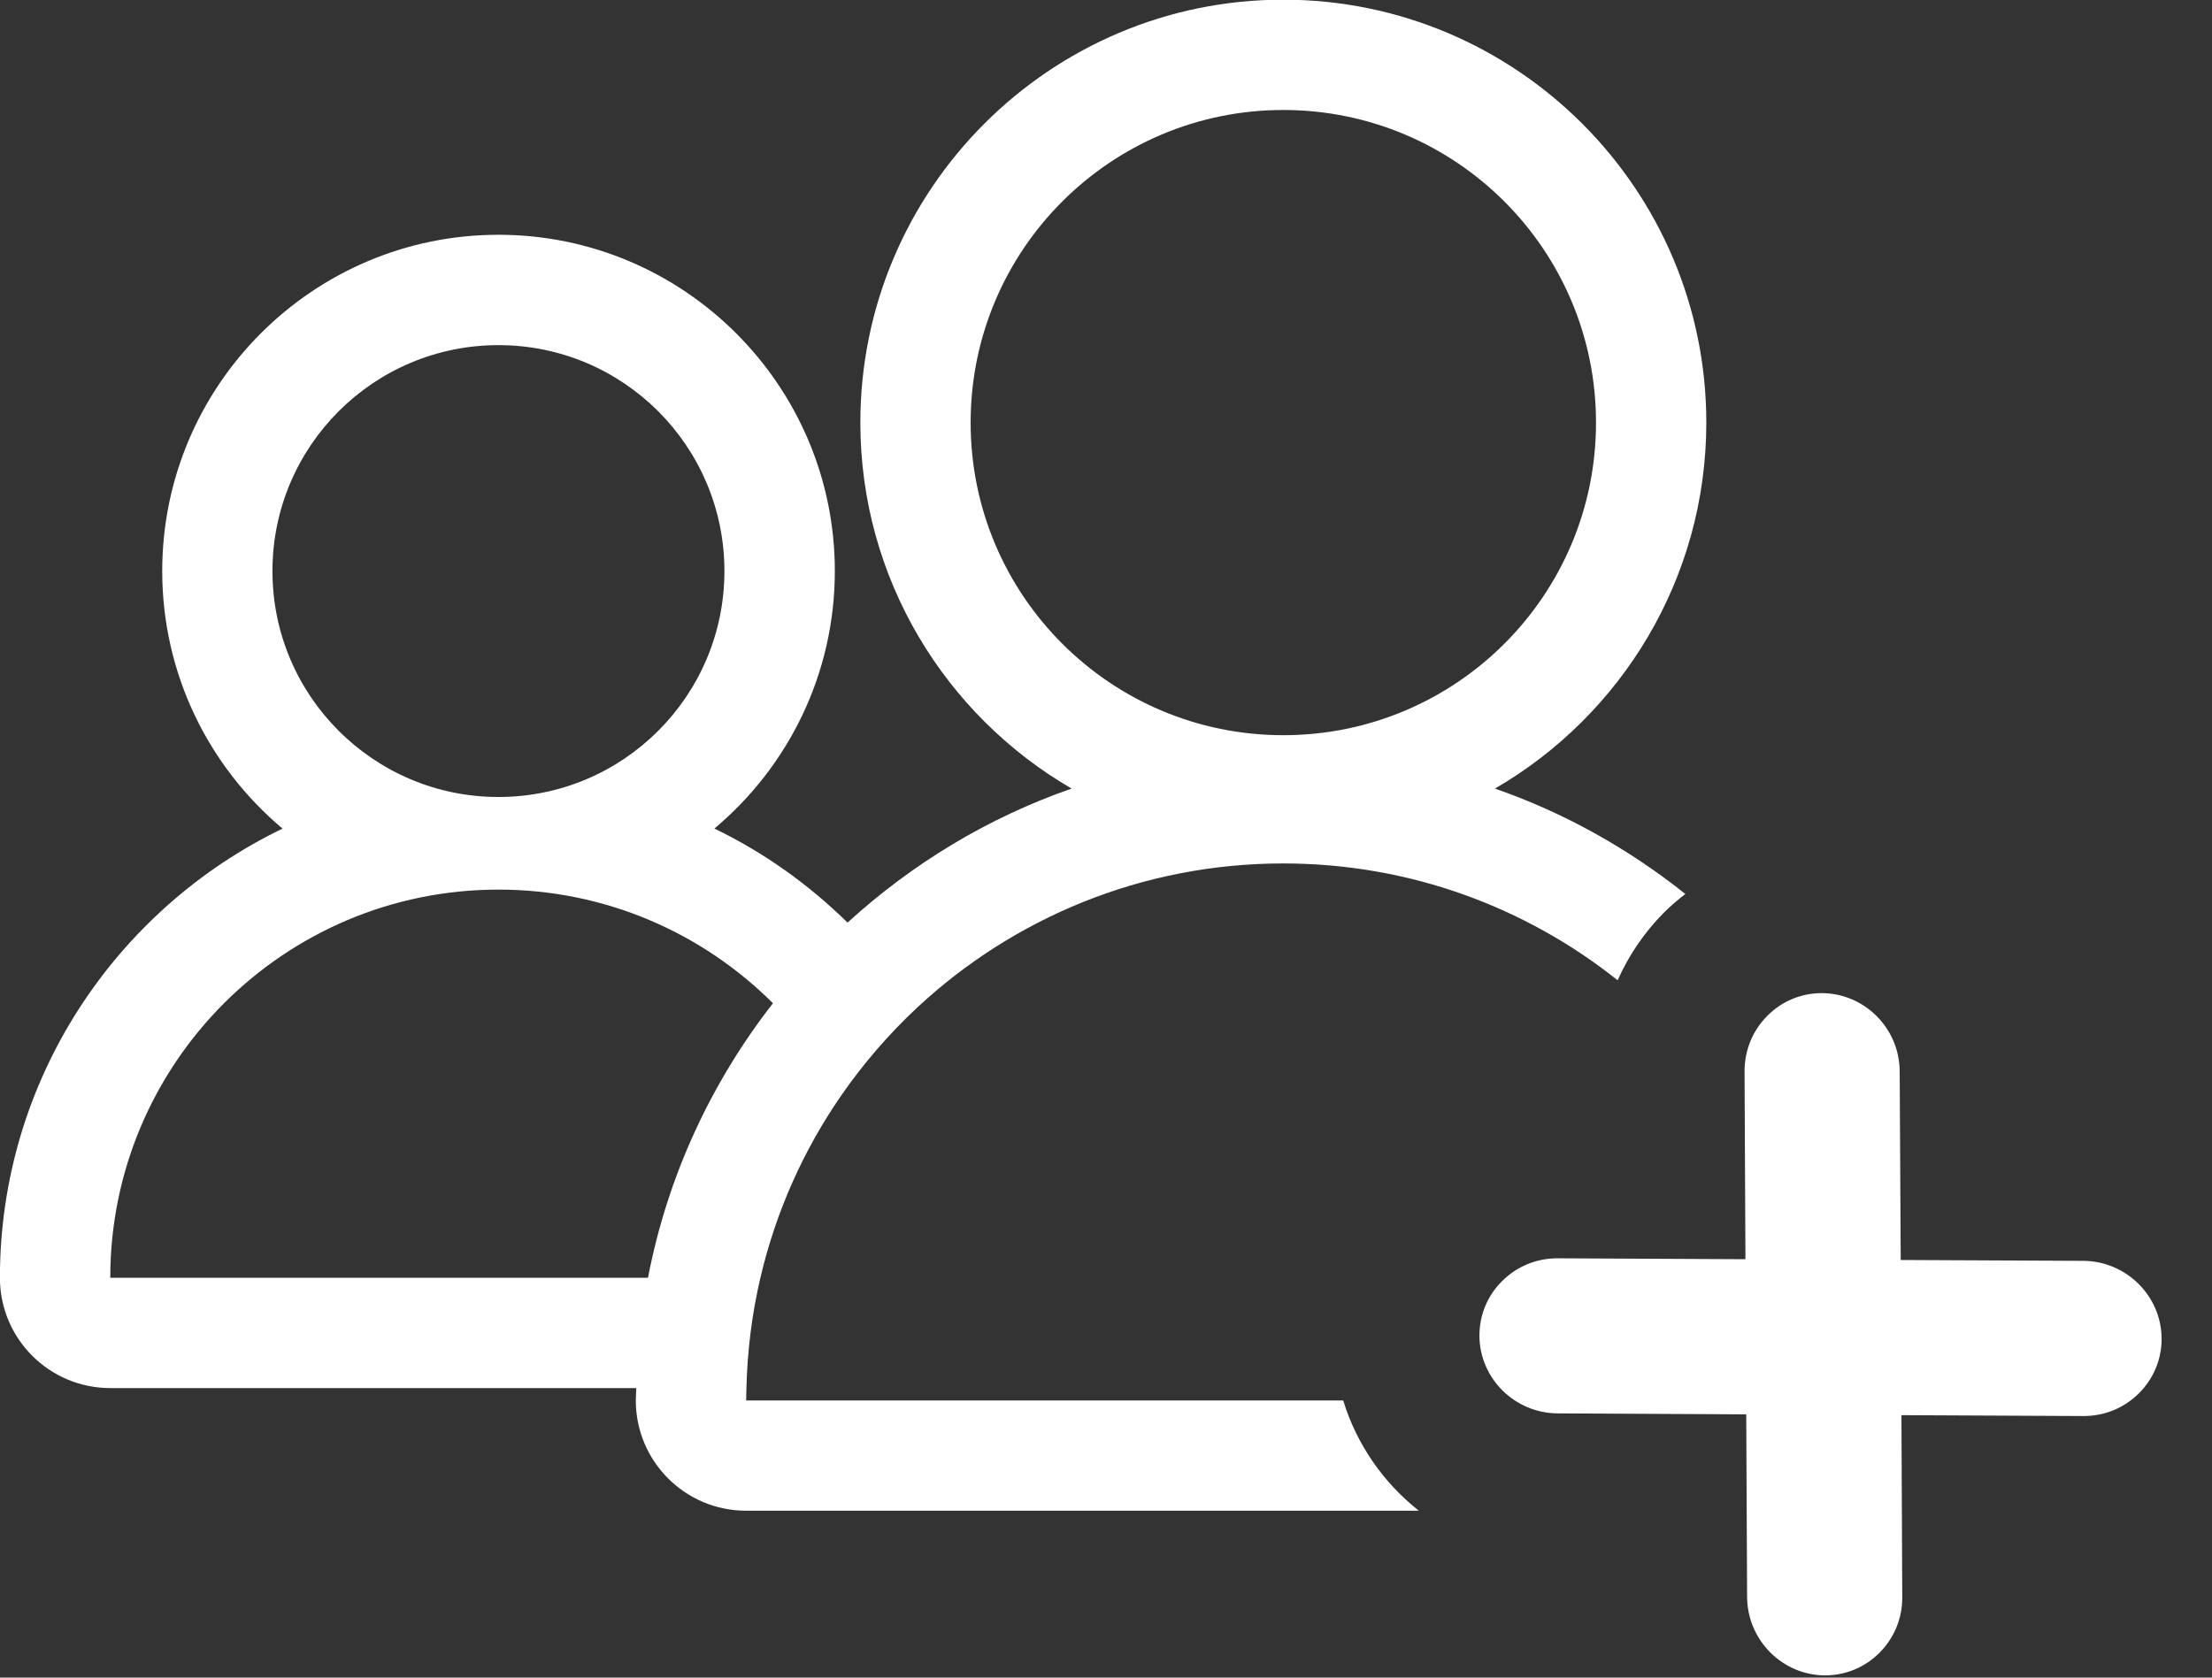 <?xml version="1.0" encoding="UTF-8" standalone="no"?>
<!DOCTYPE svg PUBLIC "-//W3C//DTD SVG 1.1//EN" "http://www.w3.org/Graphics/SVG/1.1/DTD/svg11.dtd">
<svg width="100%" height="100%" viewBox="0 0 29 22" version="1.1" xmlns="http://www.w3.org/2000/svg" xmlns:xlink="http://www.w3.org/1999/xlink" xml:space="preserve" xmlns:serif="http://www.serif.com/" style="fill-rule:evenodd;clip-rule:evenodd;stroke-linejoin:round;stroke-miterlimit:2;">
    <rect x="0" y="0" width="29" height="22" fill="#333333" stroke="none"/>
    <g transform="matrix(0.295,0,0,0.295,-0.581,-3.767)">
        <path d="M94.557,68.819L86.44,68.781L86.395,60.4C86.388,58.486 84.839,56.925 82.931,56.918C82.016,56.918 81.157,57.275 80.509,57.931C79.854,58.588 79.498,59.463 79.5,60.405L79.54,68.747L71.182,68.706C70.247,68.706 69.371,69.07 68.717,69.727C68.067,70.378 67.713,71.238 67.718,72.159C67.729,74.049 69.291,75.592 71.196,75.6L79.575,75.643L79.614,83.767C79.627,85.674 81.172,87.235 83.063,87.246L83.078,87.246C83.995,87.246 84.855,86.889 85.501,86.237C86.155,85.58 86.517,84.701 86.509,83.763L86.473,75.679L94.572,75.718C95.509,75.718 96.383,75.356 97.038,74.695C97.685,74.047 98.041,73.182 98.035,72.268C98.023,70.376 96.461,68.83 94.557,68.819ZM61.664,75.026L35.13,75.026C35.13,74.842 35.14,74.657 35.142,74.474C35.183,72.79 35.394,71.149 35.763,69.572C36.452,66.622 37.684,63.886 39.352,61.473C40.337,60.048 41.471,58.738 42.73,57.561C46.993,53.589 52.712,51.153 58.998,51.153C64.622,51.153 69.783,53.101 73.86,56.346C74.351,55.244 75.035,54.23 75.906,53.35C76.212,53.044 76.535,52.769 76.869,52.51C74.351,50.505 71.504,48.902 68.409,47.825C74.018,44.572 77.801,38.495 77.801,31.555C77.801,21.186 69.366,12.755 58.998,12.755C48.635,12.755 40.205,21.187 40.205,31.555C40.205,38.495 43.985,44.572 49.594,47.825C45.865,49.12 42.495,51.173 39.636,53.783C37.911,52.088 35.922,50.665 33.719,49.602C36.989,46.86 39.071,42.745 39.071,38.155C39.071,29.909 32.363,23.206 24.122,23.206C15.881,23.206 9.179,29.911 9.179,38.157C9.179,42.745 11.258,46.861 14.526,49.604C7.102,53.188 1.966,60.792 1.966,69.573C1.966,72.281 4.164,74.475 6.869,74.475L30.248,74.475C30.245,74.658 30.226,74.841 30.226,75.027C30.226,77.733 32.422,79.927 35.129,79.927L65.024,79.927C63.454,78.684 62.262,76.983 61.664,75.026ZM45.106,31.557C45.106,23.88 51.328,17.659 59.002,17.659C66.678,17.659 72.899,23.882 72.899,31.557C72.899,39.233 66.677,45.452 59.002,45.452C51.328,45.452 45.106,39.232 45.106,31.557ZM14.078,38.157C14.078,32.608 18.575,28.112 24.121,28.112C29.668,28.112 34.164,32.608 34.164,38.157C34.164,43.7 29.669,48.199 24.121,48.199C18.575,48.198 14.078,43.7 14.078,38.157ZM6.87,69.572C6.87,60.045 14.594,52.316 24.121,52.316C28.886,52.316 33.198,54.25 36.321,57.368C33.582,60.883 31.639,65.035 30.767,69.572L6.87,69.572Z" style="fill:white;fill-rule:nonzero;"/>
    </g>
</svg>
